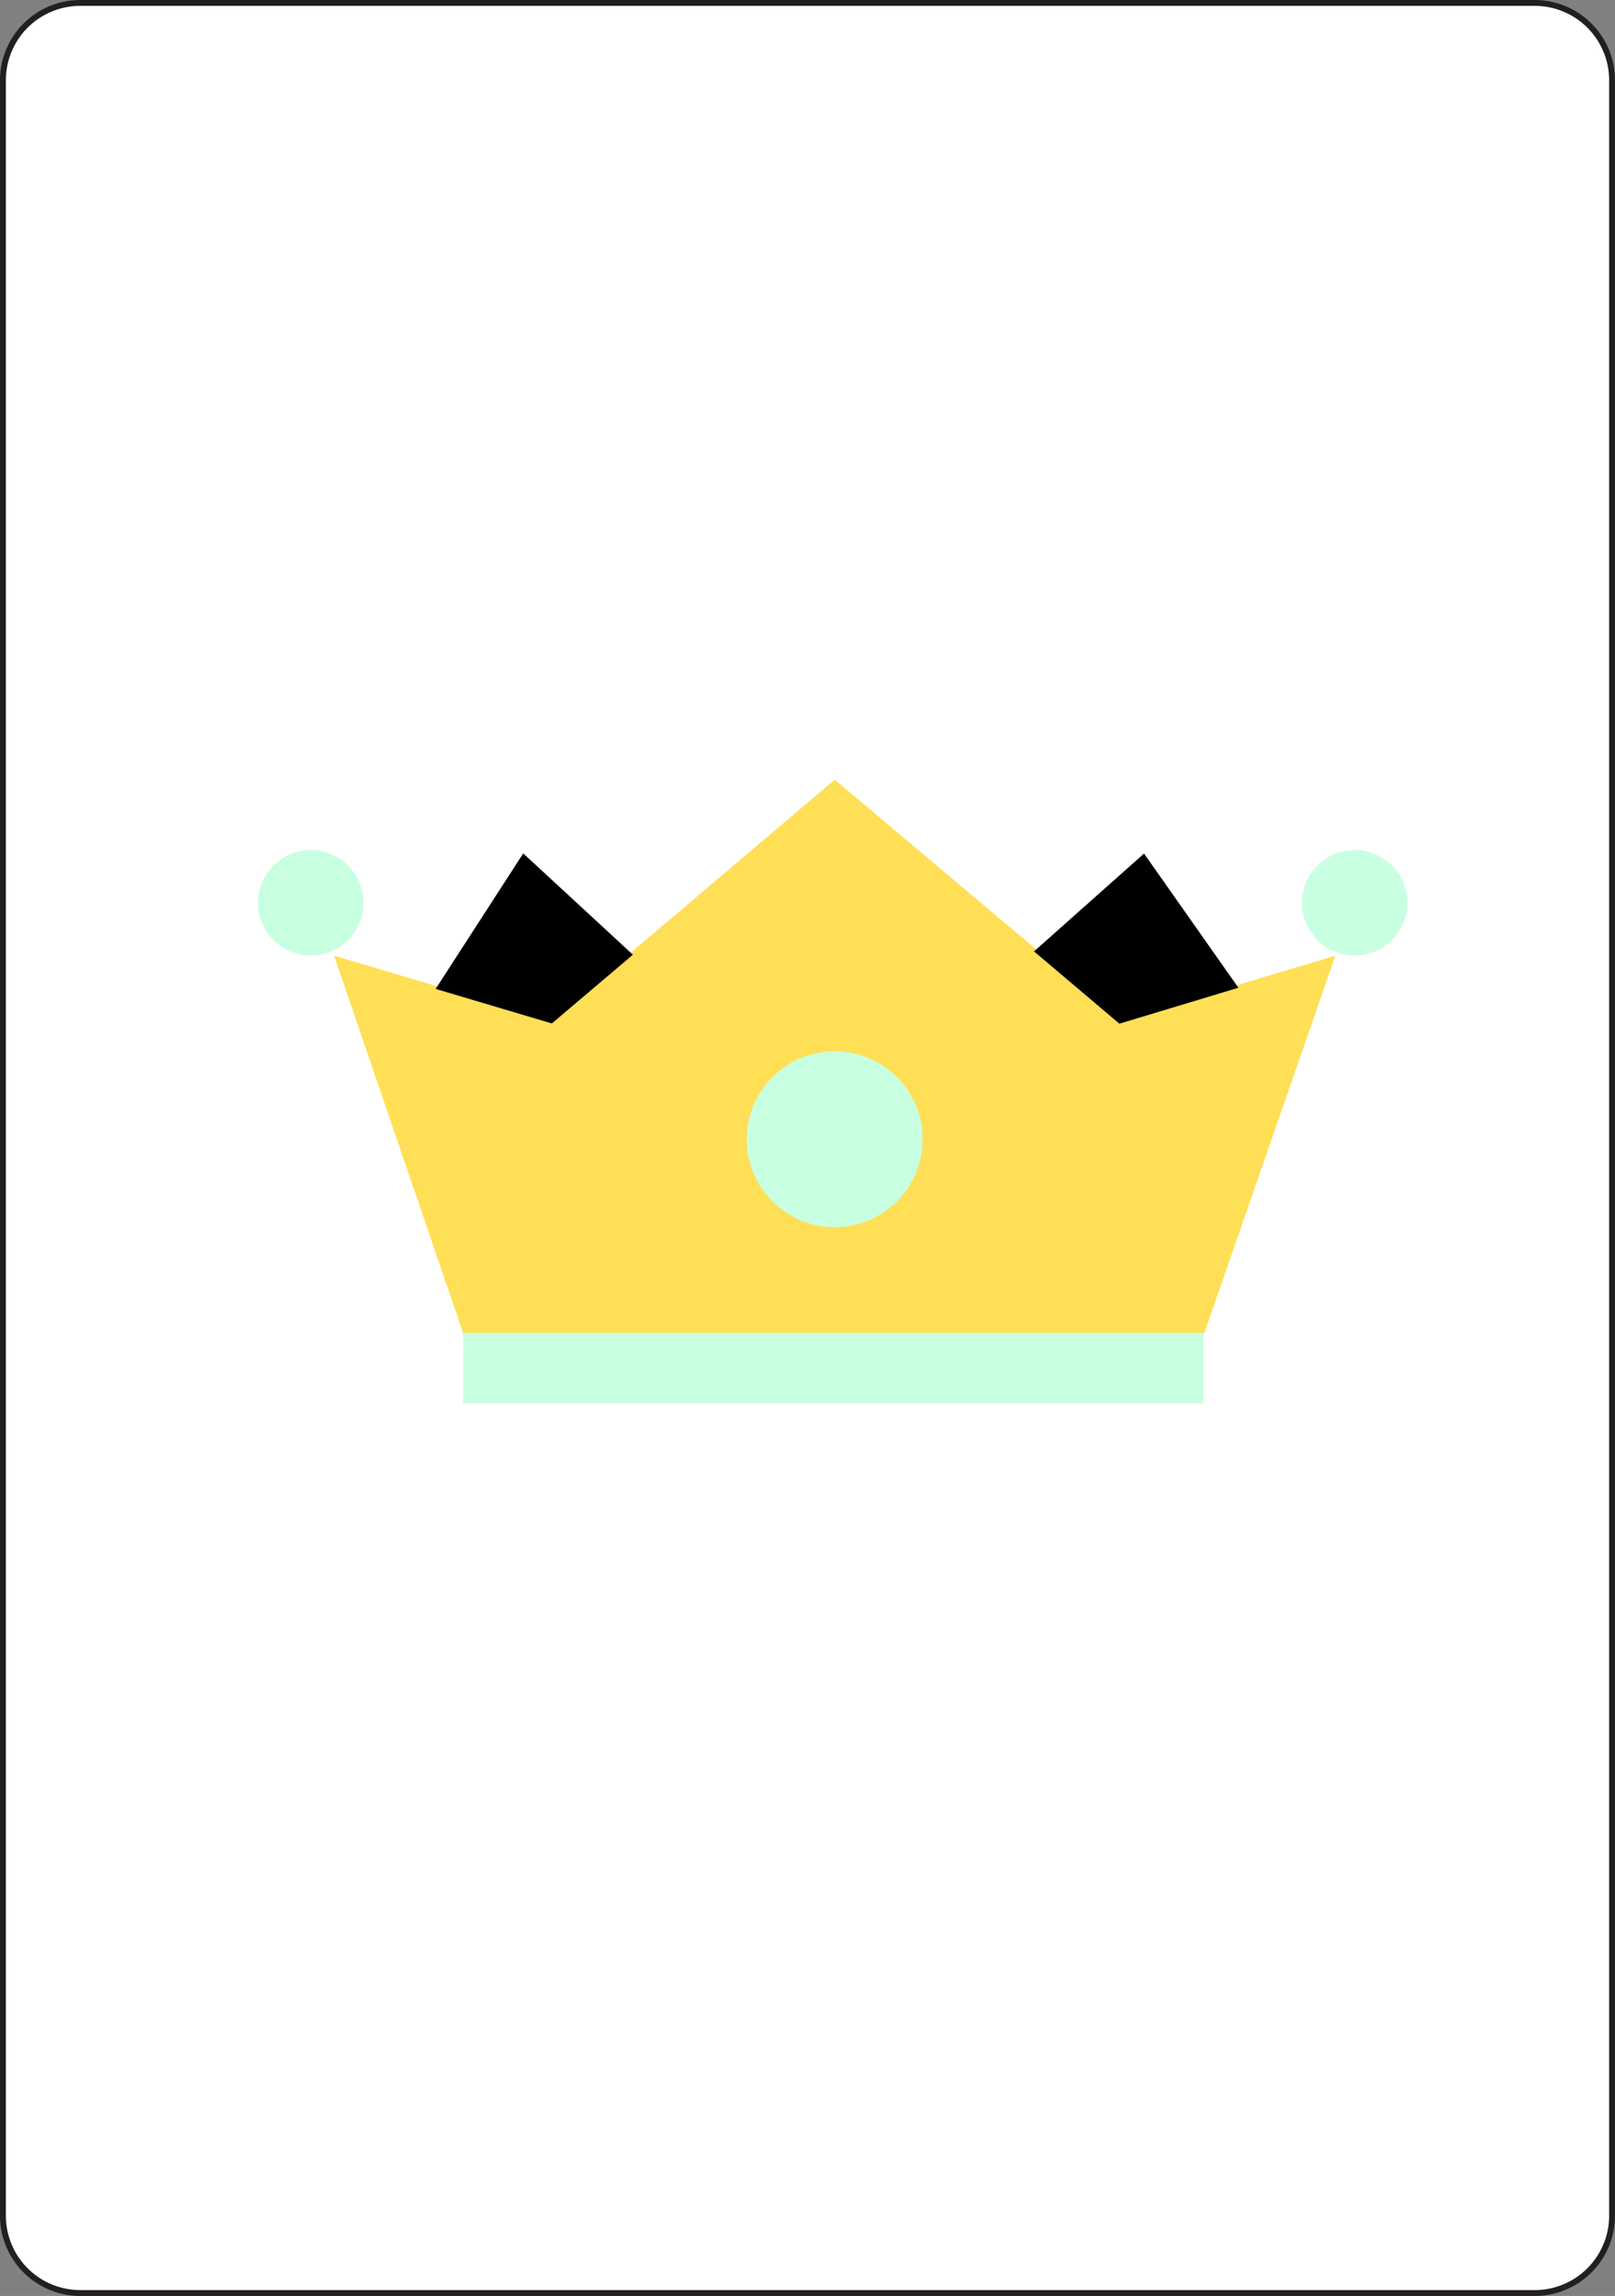 <svg id="Layer_1" data-name="Layer 1" xmlns="http://www.w3.org/2000/svg" viewBox="0 0 275.4 391.5"><rect x="0" y="0" width="275.4" height="391.5" fill="#808080" stroke="none"/><defs><style>.cls-1{fill:#fff;stroke:#231f20;}.cls-1,.cls-3{stroke-miterlimit:10;}.cls-2{fill:#ffdf55;}.cls-3{stroke:#000;}.cls-4{fill:#c9ffe1;}</style></defs><title>tiewinner</title><path class="cls-1" d="M13.7.5h248a13.19,13.19,0,0,1,13.2,13.2V377.8A13.19,13.19,0,0,1,261.7,391H13.7A13.19,13.19,0,0,1,.5,377.8V13.7A13.19,13.19,0,0,1,13.7.5Z" transform="translate(0)"/><polygon class="cls-2" points="56.97 162.96 78.98 227.32 205.37 227.32 227.71 162.96 191.03 173.96 142.34 132.95 93.99 173.96 56.97 162.96"/><polygon class="cls-3" points="89.32 146.29 107.17 162.78 93.99 173.96 75.07 168.34 89.32 146.29"/><path class="cls-3" d="M177.09,162.22,195,146.29l15.37,21.86L191,174Z" transform="translate(0)"/><circle class="cls-4" cx="52.99" cy="153.94" r="8.99"/><circle class="cls-4" cx="231.01" cy="153.94" r="8.99"/><circle class="cls-4" cx="142.34" cy="194.26" r="15"/><rect class="cls-4" x="78.98" y="227.32" width="126.23" height="12"/></svg>